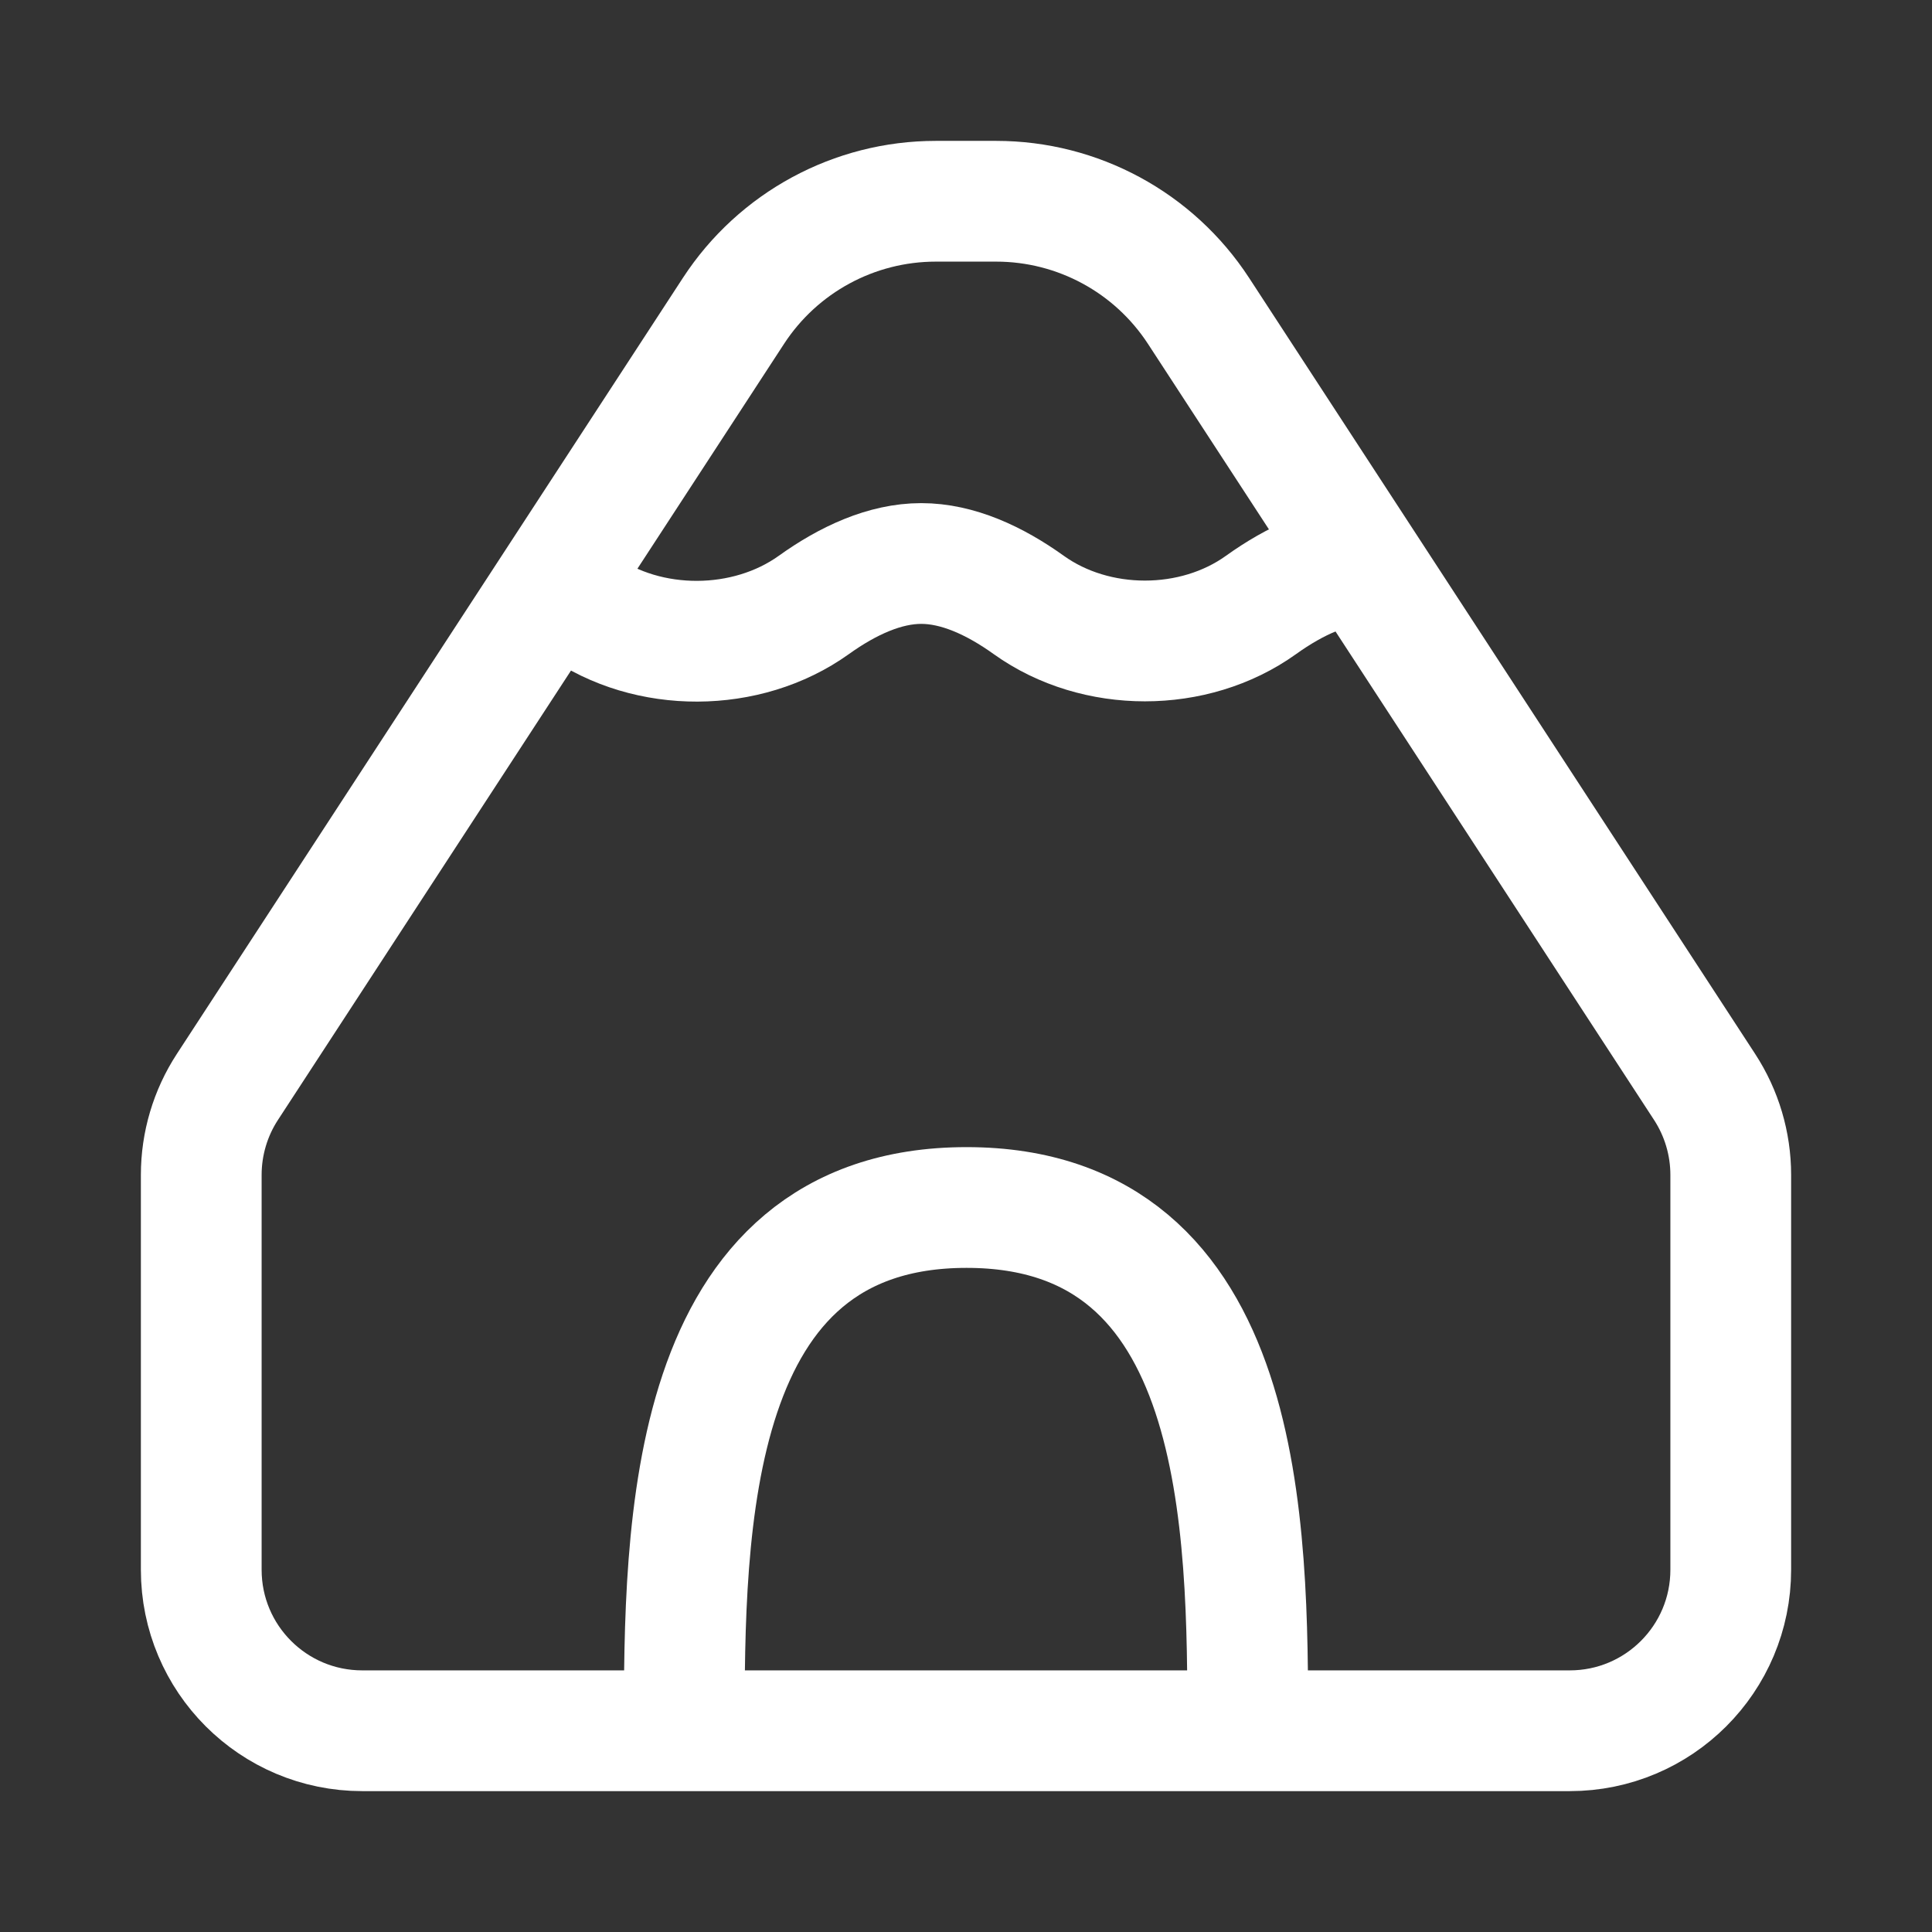 <svg width="24" height="24" viewBox="0 0 24 24" fill="none" xmlns="http://www.w3.org/2000/svg">
<rect x="0" y="0" width="24" height="24" fill="#333333" stroke="none"/>
<path d="M2.5 19.5V14.595C2.5 14.207 2.613 13.827 2.825 13.502L9.112 3.861C9.666 3.012 10.611 2.5 11.625 2.5H12.375C13.389 2.5 14.334 3.012 14.888 3.861L21.175 13.502C21.387 13.827 21.5 14.207 21.5 14.595V19.5C21.5 20.605 20.605 21.5 19.5 21.5H4.5C3.395 21.5 2.5 20.605 2.5 19.5Z" stroke="white" stroke-width="1.5"/>
<path d="M15.5 21.5C15.5 18.99 15.5 15 12.007 15C8.514 15 8.5 18.99 8.5 21.5" stroke="white" stroke-width="1.5"/>
<path d="M17 7C16.551 7 16.091 7.209 15.663 7.516C14.832 8.111 13.613 8.111 12.781 7.516C12.353 7.209 11.893 7 11.444 7C10.996 7 10.536 7.209 10.108 7.516C9.276 8.111 8.05 8.117 7.216 7.525C7.145 7.475 7.073 7.427 7 7.382" stroke="white" stroke-width="1.5"/>
</svg>
